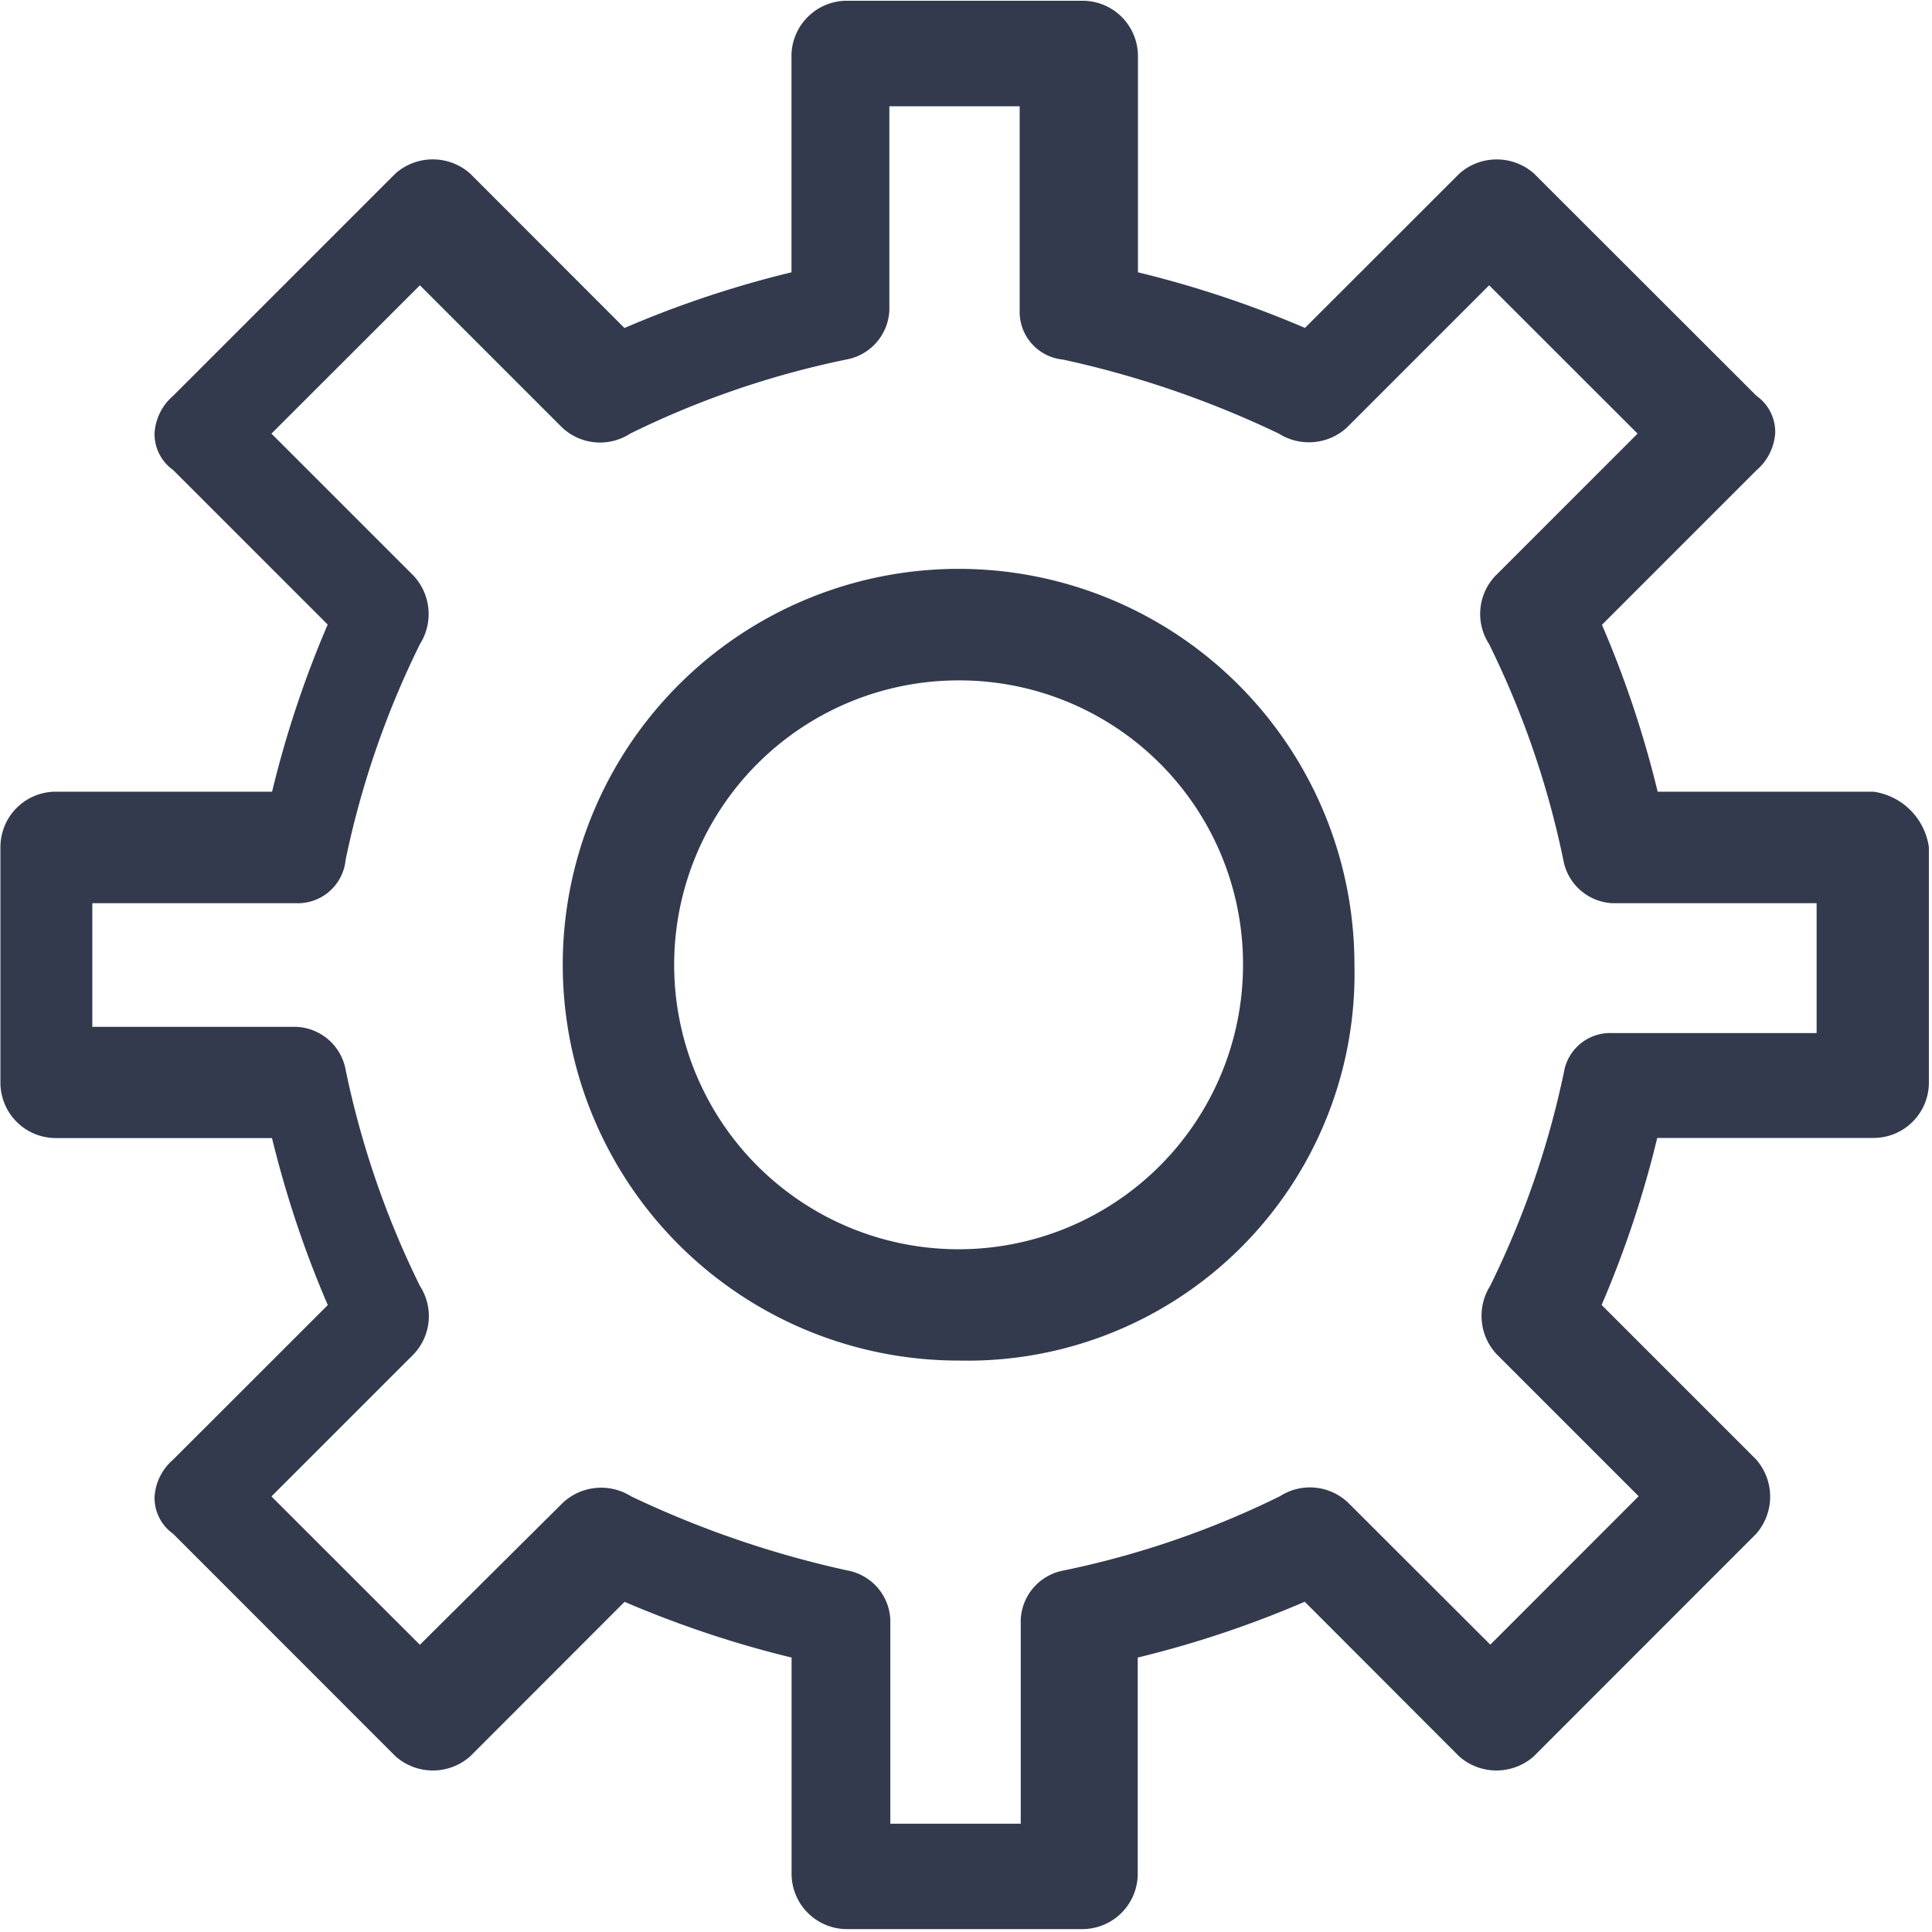 <svg xmlns="http://www.w3.org/2000/svg" width="18" height="18" viewBox="0 0 18 18">
    <g fill="#333A4E" fill-rule="nonzero">
        <path d="M17.455 7.376h-2.011a9.7 9.7 0 0 0-.519-1.555l1.44-1.44a.498.498 0 0 0 .174-.346.41.41 0 0 0-.173-.346L14.29 1.615a.525.525 0 0 0-.691 0l-1.441 1.44a9.835 9.835 0 0 0-1.556-.518V.525a.516.516 0 0 0-.518-.518H7.893a.516.516 0 0 0-.519.518v2.012a9.702 9.702 0 0 0-1.556.519l-1.44-1.441a.525.525 0 0 0-.692 0L1.613 3.688a.498.498 0 0 0-.173.346.411.411 0 0 0 .173.345l1.44 1.44a9.7 9.7 0 0 0-.518 1.557H.523a.516.516 0 0 0-.519.52v2.189a.516.516 0 0 0 .52.518h2.01c.13.532.303 1.053.52 1.556l-1.441 1.44a.498.498 0 0 0-.173.346.41.41 0 0 0 .173.345l2.074 2.075a.525.525 0 0 0 .692 0l1.44-1.441c.504.216 1.024.39 1.556.519v2.011a.516.516 0 0 0 .519.519h2.187a.516.516 0 0 0 .519-.519v-2.011a9.694 9.694 0 0 0 1.556-.52l1.44 1.442a.525.525 0 0 0 .692 0l2.074-2.075a.525.525 0 0 0 0-.692l-1.44-1.44c.216-.503.39-1.024.518-1.556h2.012a.516.516 0 0 0 .519-.519v-2.19a.608.608 0 0 0-.516-.517zm-2.88 2.593a8.382 8.382 0 0 1-.692 2.012c-.125.2-.102.46.059.634l1.325 1.325-1.382 1.383-1.326-1.324a.516.516 0 0 0-.634-.059 8.39 8.39 0 0 1-2.011.691.488.488 0 0 0-.404.46v1.9H8.295v-1.9a.488.488 0 0 0-.403-.46 9.325 9.325 0 0 1-2.012-.69.524.524 0 0 0-.634.058l-1.334 1.325-1.383-1.382 1.326-1.326a.516.516 0 0 0 .058-.634 8.382 8.382 0 0 1-.692-2.011.488.488 0 0 0-.46-.404H.86V8.415h1.9a.447.447 0 0 0 .46-.404A8.382 8.382 0 0 1 3.913 6a.524.524 0 0 0-.058-.634L2.529 4.04l1.383-1.382 1.325 1.325a.516.516 0 0 0 .634.057 8.382 8.382 0 0 1 2.012-.69.488.488 0 0 0 .403-.46V.99H9.5v1.9a.447.447 0 0 0 .403.46c.696.151 1.37.383 2.012.69.2.126.46.103.634-.057l1.325-1.325 1.383 1.382-1.326 1.326a.516.516 0 0 0-.058.634c.315.638.548 1.314.692 2.011.04.226.231.394.46.404h1.9v1.21h-1.9a.438.438 0 0 0-.45.341v.003z"/>
        <path d="M8.931 12.676a3.688 3.688 0 1 1 3.688-3.688 3.606 3.606 0 0 1-3.688 3.688zm0-6.337a2.65 2.65 0 1 0 2.65 2.65 2.643 2.643 0 0 0-2.65-2.65z"/>
    </g>
</svg>
